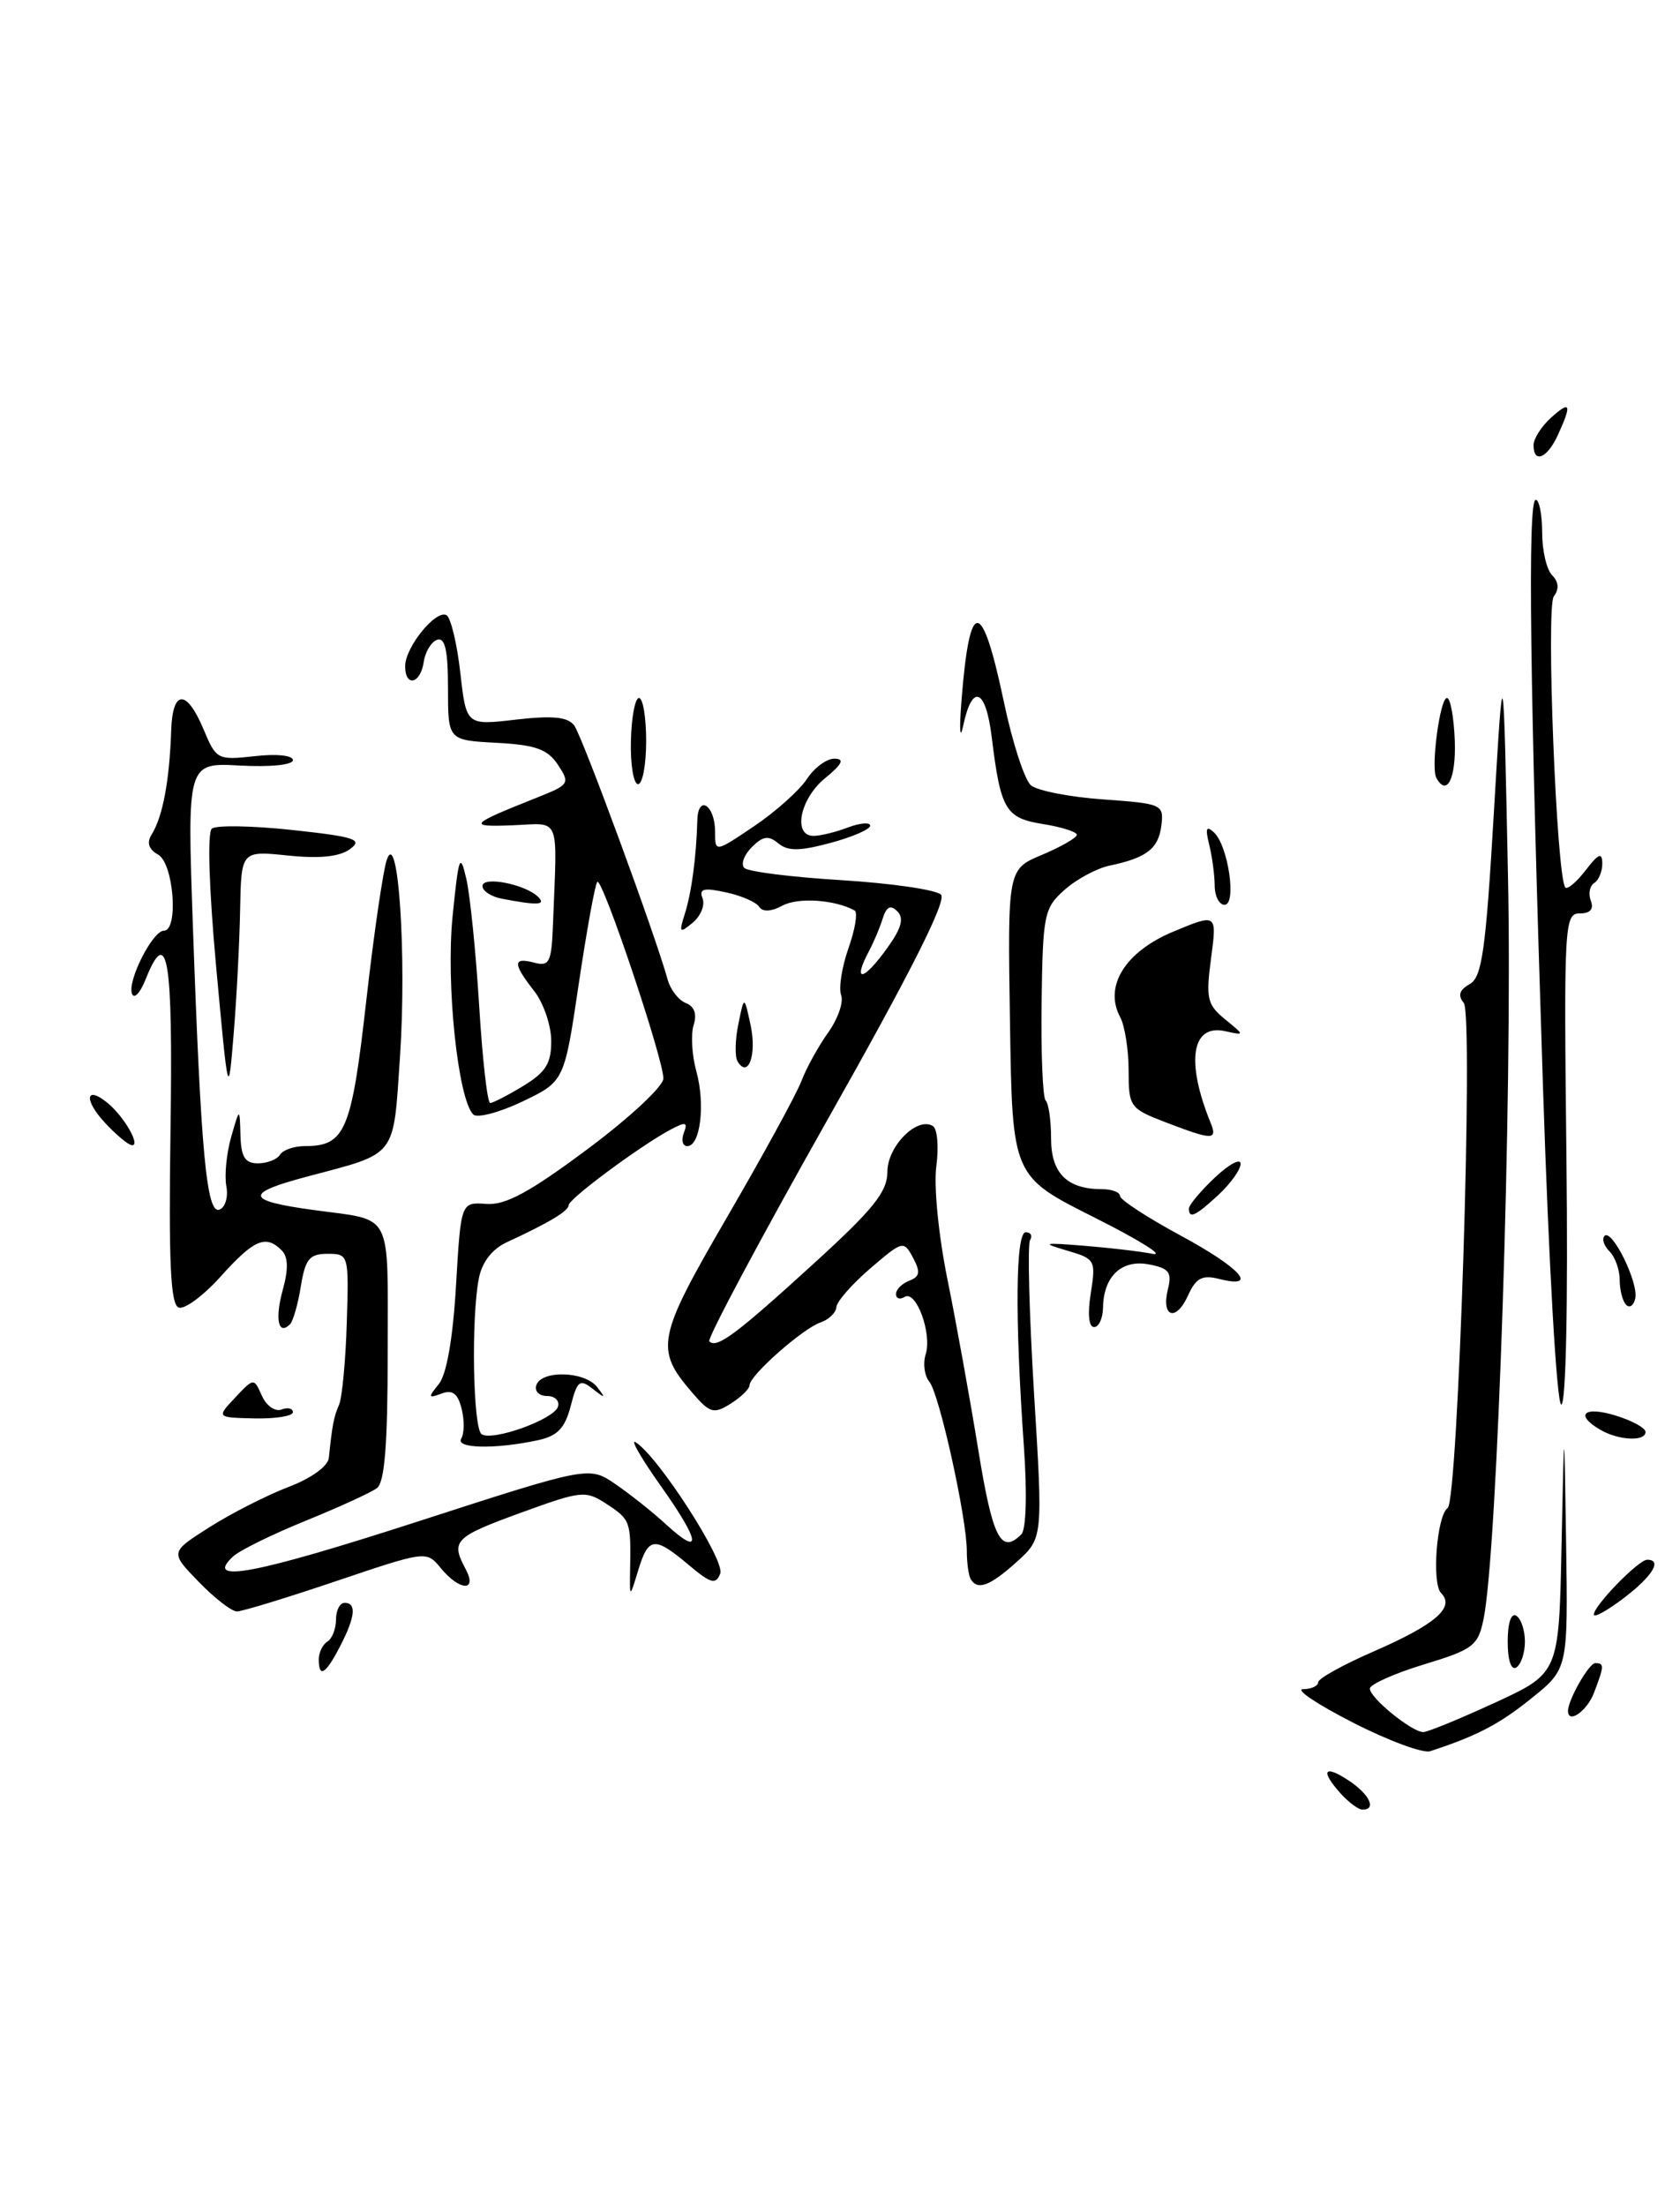 <?xml version="1.0" encoding="UTF-8" standalone="no"?>
<!DOCTYPE svg PUBLIC "-//W3C//DTD SVG 1.1//EN" "http://www.w3.org/Graphics/SVG/1.1/DTD/svg11.dtd" >
<svg xmlns="http://www.w3.org/2000/svg" xmlns:xlink="http://www.w3.org/1999/xlink" version="1.1" viewBox="0 0 195 256">
 <g >
 <path fill="currentColor"
d=" M 155.65 208.17 C 153.23 205.49 153.64 204.72 156.50 206.59 C 158.95 208.20 159.83 210.00 158.15 210.00 C 157.69 210.00 156.57 209.18 155.65 208.17 Z  M 157.00 199.88 C 152.88 197.77 150.29 196.04 151.25 196.02 C 152.21 196.01 153.00 195.65 153.00 195.22 C 153.00 194.79 155.90 193.18 159.45 191.64 C 166.62 188.51 168.92 186.52 167.27 184.87 C 166.16 183.76 166.77 175.87 168.03 175.00 C 169.25 174.16 171.05 117.76 169.90 116.38 C 169.19 115.52 169.39 114.88 170.58 114.21 C 172.02 113.41 172.45 110.35 173.39 94.38 C 174.50 75.50 174.50 75.50 175.04 102.00 C 175.56 127.26 173.81 180.05 172.20 187.88 C 171.56 190.99 171.01 191.41 165.25 193.16 C 161.81 194.21 159.00 195.47 159.00 195.96 C 159.00 197.03 163.88 201.00 165.20 201.00 C 165.71 201.00 169.46 199.46 173.54 197.58 C 180.95 194.16 180.95 194.16 181.25 179.33 C 181.56 164.50 181.56 164.50 181.78 179.08 C 182.00 193.67 182.00 193.67 177.76 197.08 C 174.01 200.10 171.46 201.43 166.00 203.22 C 165.18 203.49 161.12 201.99 157.00 199.88 Z  M 182.00 198.55 C 182.00 197.27 184.43 193.00 185.16 193.00 C 186.23 193.00 186.21 193.31 185.02 196.43 C 184.22 198.56 182.00 200.11 182.00 198.55 Z  M 37.00 192.56 C 37.00 191.77 37.45 190.84 38.00 190.50 C 38.55 190.16 39.00 189.01 39.00 187.94 C 39.00 186.87 39.45 186.00 40.00 186.00 C 41.41 186.00 41.24 187.63 39.47 191.05 C 37.80 194.29 37.00 194.78 37.00 192.56 Z  M 175.00 190.50 C 175.00 188.34 175.40 187.13 176.00 187.50 C 176.55 187.84 177.00 189.19 177.00 190.50 C 177.00 191.81 176.55 193.16 176.00 193.50 C 175.40 193.87 175.00 192.66 175.00 190.50 Z  M 185.00 187.36 C 185.00 186.33 190.19 181.00 191.19 181.00 C 192.97 181.00 191.82 182.90 188.50 185.43 C 186.57 186.90 185.00 187.77 185.00 187.36 Z  M 23.06 183.56 C 19.73 180.13 19.73 180.13 24.32 177.22 C 26.84 175.62 30.95 173.53 33.45 172.57 C 36.14 171.55 38.07 170.15 38.17 169.17 C 38.56 165.38 38.74 164.43 39.36 163.00 C 39.71 162.18 40.12 157.90 40.25 153.50 C 40.50 145.58 40.47 145.50 38.02 145.50 C 35.92 145.50 35.44 146.09 34.92 149.26 C 34.59 151.33 34.02 153.32 33.66 153.68 C 32.30 155.03 31.89 153.06 32.82 149.69 C 33.49 147.28 33.45 145.85 32.69 145.09 C 30.85 143.25 29.48 143.84 25.66 148.08 C 23.65 150.33 21.44 151.97 20.75 151.74 C 19.79 151.41 19.57 146.59 19.79 131.16 C 20.09 111.00 19.45 107.23 16.86 113.75 C 16.25 115.26 15.56 115.97 15.32 115.32 C 14.76 113.83 17.72 108.00 19.03 108.00 C 20.75 108.00 20.16 100.19 18.36 99.18 C 17.27 98.57 17.01 97.80 17.58 96.88 C 18.89 94.78 19.67 90.66 19.87 84.75 C 20.03 80.00 21.66 79.95 23.62 84.62 C 25.09 88.15 25.25 88.23 29.56 87.75 C 32.10 87.46 34.00 87.66 34.00 88.21 C 34.00 88.76 31.38 89.03 27.86 88.84 C 21.72 88.50 21.72 88.50 22.39 107.50 C 23.32 133.87 23.98 140.94 25.48 140.37 C 26.15 140.11 26.51 138.89 26.27 137.65 C 26.04 136.41 26.29 133.84 26.83 131.95 C 27.82 128.50 27.82 128.50 27.91 131.75 C 27.98 134.27 28.44 135.00 29.94 135.00 C 31.01 135.00 32.16 134.55 32.50 134.00 C 32.84 133.45 34.13 133.00 35.37 133.00 C 40.07 133.00 40.80 131.28 42.51 116.16 C 43.40 108.27 44.49 100.86 44.92 99.70 C 46.23 96.14 47.21 110.92 46.43 122.58 C 45.63 134.47 46.19 133.74 35.68 136.53 C 28.28 138.49 28.46 139.34 36.50 140.43 C 45.71 141.69 45.00 140.31 45.00 156.94 C 45.00 167.63 44.65 172.02 43.75 172.69 C 43.06 173.21 39.35 174.90 35.50 176.47 C 31.65 178.03 27.86 179.89 27.07 180.61 C 23.59 183.82 29.55 182.69 48.45 176.58 C 68.38 170.13 68.38 170.13 71.44 172.23 C 73.12 173.38 75.73 175.45 77.24 176.84 C 81.53 180.78 81.32 178.95 76.75 172.51 C 74.45 169.27 73.11 166.95 73.77 167.36 C 76.38 168.97 84.18 181.08 83.60 182.60 C 83.09 183.93 82.51 183.77 79.92 181.59 C 75.95 178.25 75.26 178.33 74.07 182.25 C 73.08 185.50 73.08 185.50 73.14 182.00 C 73.24 176.55 73.16 176.33 70.42 174.54 C 67.96 172.93 67.53 172.97 60.42 175.56 C 52.74 178.36 52.30 178.82 54.04 182.07 C 55.46 184.72 53.36 184.65 51.16 181.97 C 49.50 179.95 49.48 179.95 39.05 183.47 C 33.31 185.41 28.11 187.00 27.50 187.00 C 26.89 187.00 24.89 185.45 23.06 183.56 Z  M 112.67 183.25 C 112.43 182.84 112.22 181.38 112.22 180.00 C 112.22 176.15 109.02 161.73 107.87 160.34 C 107.30 159.65 107.11 158.23 107.44 157.18 C 108.21 154.77 106.34 149.67 105.00 150.50 C 104.45 150.84 104.00 150.69 104.00 150.17 C 104.00 149.64 104.69 148.95 105.54 148.62 C 106.77 148.15 106.86 147.61 105.98 145.96 C 104.89 143.93 104.79 143.96 101.02 147.19 C 98.90 149.01 97.13 151.03 97.08 151.68 C 97.04 152.33 96.21 153.13 95.25 153.46 C 93.19 154.15 87.00 159.62 87.00 160.75 C 87.00 161.17 86.01 162.13 84.81 162.89 C 82.83 164.13 82.40 164.00 80.32 161.58 C 75.99 156.55 76.25 155.25 84.40 141.23 C 88.56 134.08 92.43 126.99 93.01 125.48 C 93.58 123.97 94.98 121.43 96.12 119.83 C 97.26 118.24 97.94 116.28 97.63 115.48 C 97.33 114.69 97.71 112.24 98.48 110.04 C 99.26 107.85 99.58 105.88 99.20 105.66 C 96.94 104.41 92.67 104.11 90.85 105.08 C 89.51 105.80 88.52 105.85 88.12 105.23 C 87.78 104.69 86.04 103.93 84.25 103.55 C 81.67 102.99 81.11 103.13 81.55 104.26 C 81.85 105.04 81.33 106.31 80.40 107.08 C 78.87 108.35 78.79 108.25 79.49 106.04 C 80.27 103.58 80.82 99.47 80.94 95.19 C 81.02 92.14 83.00 93.42 83.00 96.53 C 83.00 98.93 83.00 98.93 87.54 95.87 C 90.04 94.18 92.79 91.72 93.66 90.40 C 94.52 89.08 95.97 88.02 96.87 88.04 C 98.06 88.06 97.77 88.67 95.75 90.32 C 92.84 92.71 91.99 97.00 94.43 97.00 C 95.22 97.00 97.02 96.56 98.43 96.02 C 99.85 95.49 101.00 95.40 101.00 95.82 C 101.00 96.24 98.92 97.14 96.38 97.82 C 92.81 98.78 91.45 98.79 90.33 97.86 C 89.20 96.92 88.55 97.02 87.26 98.31 C 86.36 99.21 85.97 100.30 86.39 100.72 C 86.81 101.15 91.89 101.79 97.68 102.14 C 103.46 102.50 108.65 103.25 109.22 103.82 C 109.91 104.51 105.69 112.88 96.02 129.99 C 88.21 143.83 82.05 155.38 82.33 155.66 C 83.19 156.53 85.43 154.86 94.41 146.67 C 101.38 140.32 103.00 138.31 103.00 135.98 C 103.00 133.02 106.45 129.54 108.28 130.67 C 108.80 130.99 108.98 133.10 108.68 135.34 C 108.37 137.64 108.94 143.39 109.97 148.46 C 110.98 153.43 112.59 162.34 113.55 168.25 C 115.22 178.52 116.18 180.42 118.55 178.05 C 119.11 177.49 119.23 173.29 118.84 167.80 C 117.79 152.89 117.88 143.00 119.06 143.00 C 119.64 143.00 119.87 143.41 119.56 143.91 C 119.25 144.41 119.46 152.40 120.02 161.66 C 121.06 178.50 121.06 178.50 118.01 181.25 C 114.91 184.05 113.47 184.59 112.67 183.25 Z  M 103.05 109.92 C 104.64 107.70 104.94 106.54 104.16 105.76 C 103.37 104.97 102.90 105.20 102.46 106.58 C 102.13 107.64 101.44 109.28 100.93 110.24 C 98.85 114.13 100.20 113.93 103.05 109.92 Z  M 53.54 166.94 C 53.89 166.36 53.92 164.80 53.58 163.48 C 53.14 161.70 52.52 161.24 51.24 161.72 C 49.69 162.30 49.66 162.18 50.93 160.62 C 51.84 159.50 52.57 155.34 52.93 149.18 C 53.50 139.50 53.50 139.50 56.43 139.71 C 58.67 139.88 61.46 138.37 68.18 133.36 C 73.05 129.74 77.00 126.06 77.00 125.15 C 77.00 122.87 69.90 101.76 69.33 102.34 C 69.07 102.59 68.11 107.91 67.18 114.15 C 65.50 125.50 65.50 125.50 60.63 127.83 C 57.95 129.11 55.38 129.78 54.93 129.33 C 53.15 127.54 51.75 114.17 52.53 106.36 C 53.24 99.30 53.40 98.86 54.13 102.00 C 54.57 103.92 55.24 110.56 55.62 116.75 C 56.00 122.94 56.57 128.00 56.90 128.00 C 57.23 127.99 58.96 127.10 60.75 126.01 C 63.36 124.42 64.00 123.39 63.98 120.76 C 63.97 118.97 63.08 116.38 62.00 115.00 C 59.51 111.81 59.51 111.06 62.00 111.71 C 63.79 112.18 64.02 111.70 64.19 107.12 C 64.68 94.43 65.14 95.54 59.50 95.77 C 54.19 95.98 54.44 95.69 62.37 92.54 C 66.09 91.06 66.18 90.91 64.76 88.75 C 63.56 86.94 62.17 86.44 57.63 86.20 C 52.00 85.90 52.00 85.90 52.00 79.87 C 52.00 75.49 51.66 73.95 50.75 74.24 C 50.06 74.47 49.36 75.63 49.18 76.83 C 48.80 79.41 46.99 79.77 47.03 77.25 C 47.08 75.02 50.65 70.67 51.84 71.40 C 52.33 71.71 53.05 74.71 53.43 78.07 C 54.12 84.18 54.12 84.18 59.87 83.51 C 64.12 83.02 65.89 83.19 66.64 84.17 C 67.57 85.39 76.11 108.62 77.49 113.66 C 77.81 114.84 78.77 116.08 79.61 116.40 C 80.60 116.79 80.92 117.68 80.51 118.96 C 80.17 120.04 80.31 122.47 80.83 124.34 C 81.88 128.15 81.29 133.00 79.78 133.00 C 79.23 133.00 79.05 132.31 79.37 131.48 C 79.86 130.20 79.60 130.14 77.79 131.11 C 74.28 132.99 66.00 139.13 66.00 139.86 C 66.00 140.53 63.71 141.90 58.84 144.15 C 57.14 144.93 55.96 146.44 55.59 148.31 C 54.67 152.91 54.90 165.82 55.91 166.44 C 57.23 167.26 64.27 164.72 64.76 163.25 C 64.98 162.56 64.42 162.00 63.50 162.00 C 62.58 162.00 62.02 161.44 62.25 160.75 C 62.84 158.97 67.86 159.11 69.30 160.95 C 70.35 162.30 70.28 162.33 68.80 161.17 C 67.29 159.99 67.00 160.21 66.24 163.17 C 65.57 165.74 64.71 166.64 62.44 167.13 C 57.47 168.20 52.82 168.10 53.54 166.94 Z  M 185.75 165.92 C 182.75 164.17 183.84 163.14 187.50 164.26 C 189.43 164.85 191.00 165.71 191.00 166.17 C 191.00 167.31 187.88 167.16 185.75 165.92 Z  M 27.29 162.19 C 29.47 159.88 29.47 159.88 30.40 161.98 C 30.92 163.14 31.94 163.85 32.67 163.57 C 33.40 163.29 34.00 163.43 34.00 163.88 C 34.00 164.33 32.00 164.65 29.56 164.60 C 25.12 164.50 25.12 164.50 27.29 162.19 Z  M 179.10 126.25 C 177.57 79.52 177.30 58.00 178.25 58.00 C 178.66 58.00 179.00 59.71 179.00 61.80 C 179.00 63.89 179.52 66.12 180.16 66.76 C 180.92 67.52 180.99 68.36 180.35 69.21 C 179.43 70.45 180.67 101.87 181.69 102.99 C 181.94 103.25 183.00 102.35 184.05 100.99 C 185.54 99.05 185.96 98.87 185.98 100.19 C 185.99 101.12 185.57 102.15 185.04 102.47 C 184.52 102.80 184.34 103.72 184.65 104.53 C 185.02 105.50 184.58 106.00 183.36 106.00 C 181.58 106.00 181.51 107.28 181.82 134.50 C 182.01 151.36 181.76 163.00 181.22 163.00 C 180.70 163.00 179.78 147.02 179.10 126.25 Z  M 126.61 150.06 C 127.21 146.25 127.12 146.08 123.87 145.13 C 120.84 144.24 121.03 144.18 125.77 144.56 C 128.68 144.79 132.28 145.21 133.77 145.50 C 135.27 145.79 132.22 143.89 127.00 141.27 C 117.50 136.50 117.50 136.50 117.23 118.69 C 116.95 100.87 116.95 100.87 120.97 99.19 C 123.17 98.26 124.98 97.22 124.99 96.88 C 125.00 96.54 123.23 95.97 121.07 95.63 C 116.70 94.93 116.15 93.98 115.11 85.54 C 114.42 79.88 112.85 79.25 111.80 84.21 C 111.42 86.02 111.33 84.66 111.61 81.18 C 112.56 69.24 113.97 69.33 116.53 81.49 C 117.51 86.18 118.93 90.52 119.67 91.14 C 120.42 91.76 124.20 92.50 128.07 92.77 C 134.89 93.26 135.10 93.35 134.80 95.79 C 134.48 98.47 133.10 99.55 128.80 100.45 C 127.31 100.76 124.96 102.02 123.57 103.26 C 121.19 105.37 121.04 106.10 120.90 116.29 C 120.82 122.23 121.03 127.36 121.37 127.71 C 121.72 128.05 122.00 130.04 122.00 132.13 C 122.00 136.16 123.86 138.00 127.93 138.00 C 129.07 138.00 130.00 138.36 130.00 138.79 C 130.00 139.22 133.15 141.28 137.00 143.36 C 144.00 147.14 146.19 149.59 141.53 148.42 C 139.53 147.92 138.82 148.29 137.88 150.37 C 136.48 153.44 134.75 152.84 135.57 149.57 C 136.05 147.65 135.69 147.17 133.36 146.73 C 130.20 146.12 128.08 148.11 128.03 151.75 C 128.01 152.99 127.54 154.00 126.99 154.00 C 126.37 154.00 126.22 152.47 126.61 150.06 Z  M 188.75 151.42 C 188.34 151.01 188.00 149.71 188.00 148.53 C 188.00 147.36 187.47 145.87 186.82 145.22 C 186.17 144.57 185.91 143.76 186.24 143.42 C 187.10 142.56 190.19 148.81 189.81 150.66 C 189.64 151.49 189.16 151.84 188.75 151.42 Z  M 138.00 140.25 C 138.00 139.83 139.35 138.22 141.00 136.66 C 142.65 135.10 144.00 134.38 144.00 135.05 C 144.00 135.72 142.85 137.33 141.45 138.64 C 138.76 141.13 138.00 141.48 138.00 140.25 Z  M 12.18 130.29 C 9.68 127.60 9.94 125.88 12.53 128.03 C 14.44 129.61 16.38 133.04 15.29 132.89 C 14.85 132.84 13.46 131.67 12.18 130.29 Z  M 135.25 130.22 C 131.15 128.64 131.00 128.43 131.00 124.23 C 131.00 121.83 130.56 119.04 130.02 118.03 C 128.10 114.46 130.61 110.43 136.19 108.11 C 141.26 106.00 141.26 106.00 140.57 111.20 C 139.95 115.87 140.12 116.59 142.19 118.28 C 144.50 120.17 144.50 120.17 142.19 119.66 C 138.31 118.81 137.62 123.16 140.50 130.25 C 141.35 132.35 140.78 132.34 135.25 130.22 Z  M 25.09 112.21 C 24.26 103.12 24.05 96.61 24.59 96.16 C 25.09 95.74 29.30 95.82 33.95 96.32 C 41.24 97.11 42.15 97.42 40.62 98.54 C 39.42 99.42 37.08 99.66 33.42 99.28 C 28.00 98.72 28.00 98.72 27.87 105.61 C 27.80 109.40 27.46 115.88 27.12 120.00 C 26.50 127.50 26.50 127.50 25.09 112.21 Z  M 85.62 123.19 C 85.28 122.65 85.32 120.70 85.70 118.85 C 86.38 115.50 86.38 115.50 87.13 119.00 C 87.85 122.40 86.85 125.18 85.62 123.19 Z  M 58.25 104.29 C 57.01 104.06 56.00 103.39 56.00 102.82 C 56.00 101.64 60.94 102.60 62.45 104.07 C 63.44 105.04 62.40 105.09 58.25 104.29 Z  M 140.99 102.75 C 140.98 101.51 140.69 99.38 140.35 98.00 C 139.88 96.12 140.02 95.77 140.90 96.59 C 142.56 98.12 143.57 105.00 142.13 105.00 C 141.51 105.00 140.99 103.99 140.99 102.75 Z  M 73.23 86.00 C 73.29 83.25 73.71 81.00 74.17 81.00 C 74.63 81.00 75.00 83.25 75.00 86.00 C 75.00 88.75 74.58 91.00 74.06 91.00 C 73.54 91.00 73.16 88.75 73.23 86.00 Z  M 166.71 90.25 C 166.07 89.04 167.14 81.00 167.95 81.00 C 168.35 81.00 168.76 83.25 168.86 86.00 C 169.01 90.37 167.93 92.51 166.71 90.25 Z  M 178.00 51.65 C 178.00 50.92 178.90 49.50 180.00 48.50 C 182.29 46.43 182.48 46.86 180.84 50.45 C 179.60 53.18 178.00 53.86 178.00 51.65 Z "/>
</g>
</svg>